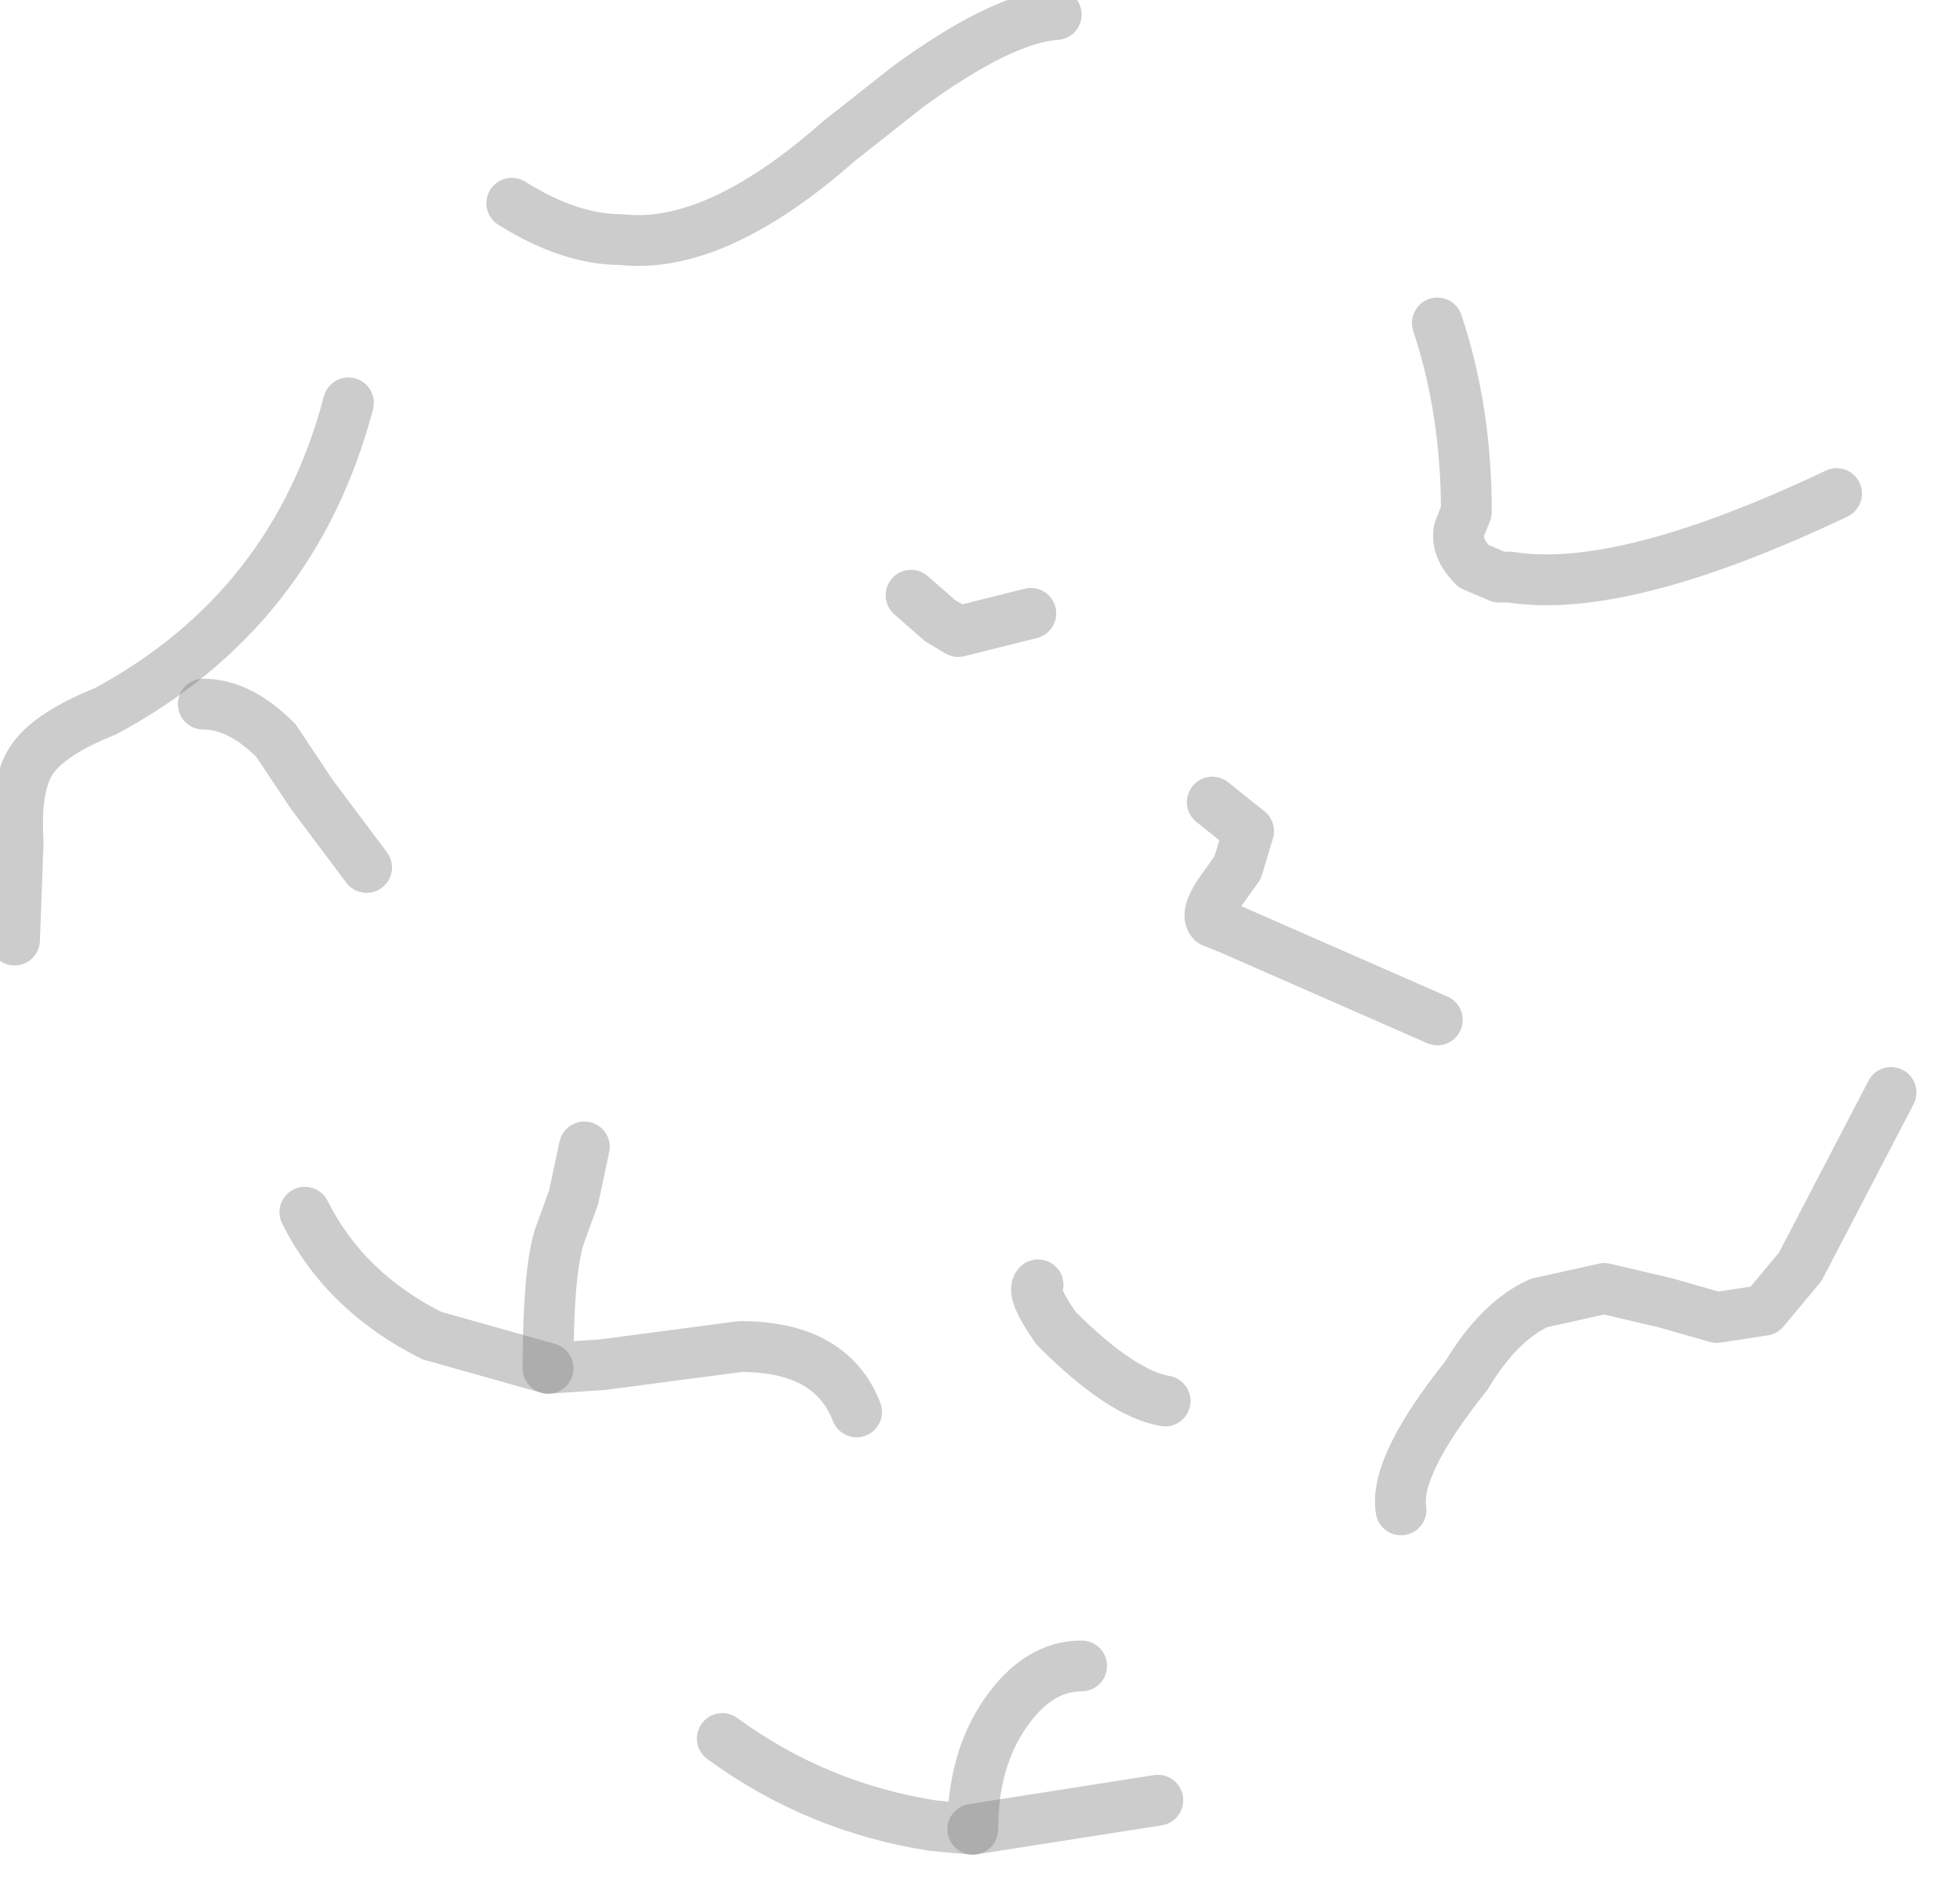 <?xml version="1.0" encoding="utf-8"?>
<svg version="1.1" id="Layer_1"
xmlns="http://www.w3.org/2000/svg"
xmlns:xlink="http://www.w3.org/1999/xlink"
width="27px" height="26px"
xml:space="preserve">
<g id="PathID_3785" transform="matrix(1, 0, 0, 1, 0.2, 0.2)">
<path style="fill:none;stroke-width:0.7;stroke-linecap:round;stroke-linejoin:round;stroke-miterlimit:3;stroke:#808080;stroke-opacity:0.4" d="M25.1 6.6Q22.15 8 20.6 7.75L20.45 7.75L20.1 7.6Q19.85 7.35 19.9 7.1L20 6.85Q20 5.45 19.6 4.25" />
<path style="fill:none;stroke-width:0.7;stroke-linecap:round;stroke-linejoin:round;stroke-miterlimit:3;stroke:#808080;stroke-opacity:0.4" d="M19.1 20.6Q19 20 20 18.75Q20.45 18 21 17.75L21.9 17.55L22.75 17.75L23.45 17.95L24.1 17.85L24.6 17.25L25.85 14.85" />
<path style="fill:none;stroke-width:0.7;stroke-linecap:round;stroke-linejoin:round;stroke-miterlimit:3;stroke:#808080;stroke-opacity:0.4" d="M6.85 2.6Q7.65 3.1 8.35 3.1Q9.65 3.25 11.35 1.75L12.3 1Q13.6 0.05 14.35 0" />
<path style="fill:none;stroke-width:0.7;stroke-linecap:round;stroke-linejoin:round;stroke-miterlimit:3;stroke:#808080;stroke-opacity:0.4" d="M14 8.25L13 8.5L12.75 8.35L12.35 8" />
<path style="fill:none;stroke-width:0.7;stroke-linecap:round;stroke-linejoin:round;stroke-miterlimit:3;stroke:#808080;stroke-opacity:0.4" d="M19.6 13.85L16.75 12.6L16.5 12.5Q16.4 12.4 16.6 12.1L16.85 11.75L17 11.25L16.5 10.85" />
<path style="fill:none;stroke-width:0.7;stroke-linecap:round;stroke-linejoin:round;stroke-miterlimit:3;stroke:#808080;stroke-opacity:0.4" d="M4.6 5.35Q3.85 8.2 1.25 9.6Q0.5 9.9 0.25 10.25Q0 10.6 0.05 11.4L0 12.75" />
<path style="fill:none;stroke-width:0.7;stroke-linecap:round;stroke-linejoin:round;stroke-miterlimit:3;stroke:#808080;stroke-opacity:0.4" d="M2.6 9.5Q3.1 9.5 3.6 10L4.1 10.75L4.85 11.75" />
<path style="fill:none;stroke-width:0.7;stroke-linecap:round;stroke-linejoin:round;stroke-miterlimit:3;stroke:#808080;stroke-opacity:0.4" d="M7.85 15.6L7.7 16.3L7.5 16.85Q7.35 17.35 7.35 18.65L8.1 18.6L10 18.35Q11.25 18.35 11.6 19.25" />
<path style="fill:none;stroke-width:0.7;stroke-linecap:round;stroke-linejoin:round;stroke-miterlimit:3;stroke:#808080;stroke-opacity:0.4" d="M4 16.5Q4.55 17.6 5.75 18.2L7.35 18.65" />
<path style="fill:none;stroke-width:0.7;stroke-linecap:round;stroke-linejoin:round;stroke-miterlimit:3;stroke:#808080;stroke-opacity:0.4" d="M9.75 23.75Q11.05 24.7 12.65 24.95L13.2 25Q13.2 24.05 13.65 23.4Q14.1 22.75 14.7 22.75" />
<path style="fill:none;stroke-width:0.7;stroke-linecap:round;stroke-linejoin:round;stroke-miterlimit:3;stroke:#808080;stroke-opacity:0.4" d="M14.1 17.5Q14 17.6 14.35 18.1Q15.25 19 15.85 19.1" />
<path style="fill:none;stroke-width:0.7;stroke-linecap:round;stroke-linejoin:round;stroke-miterlimit:3;stroke:#808080;stroke-opacity:0.4" d="M15.75 24.6L13.2 25" />
</g>
</svg>

